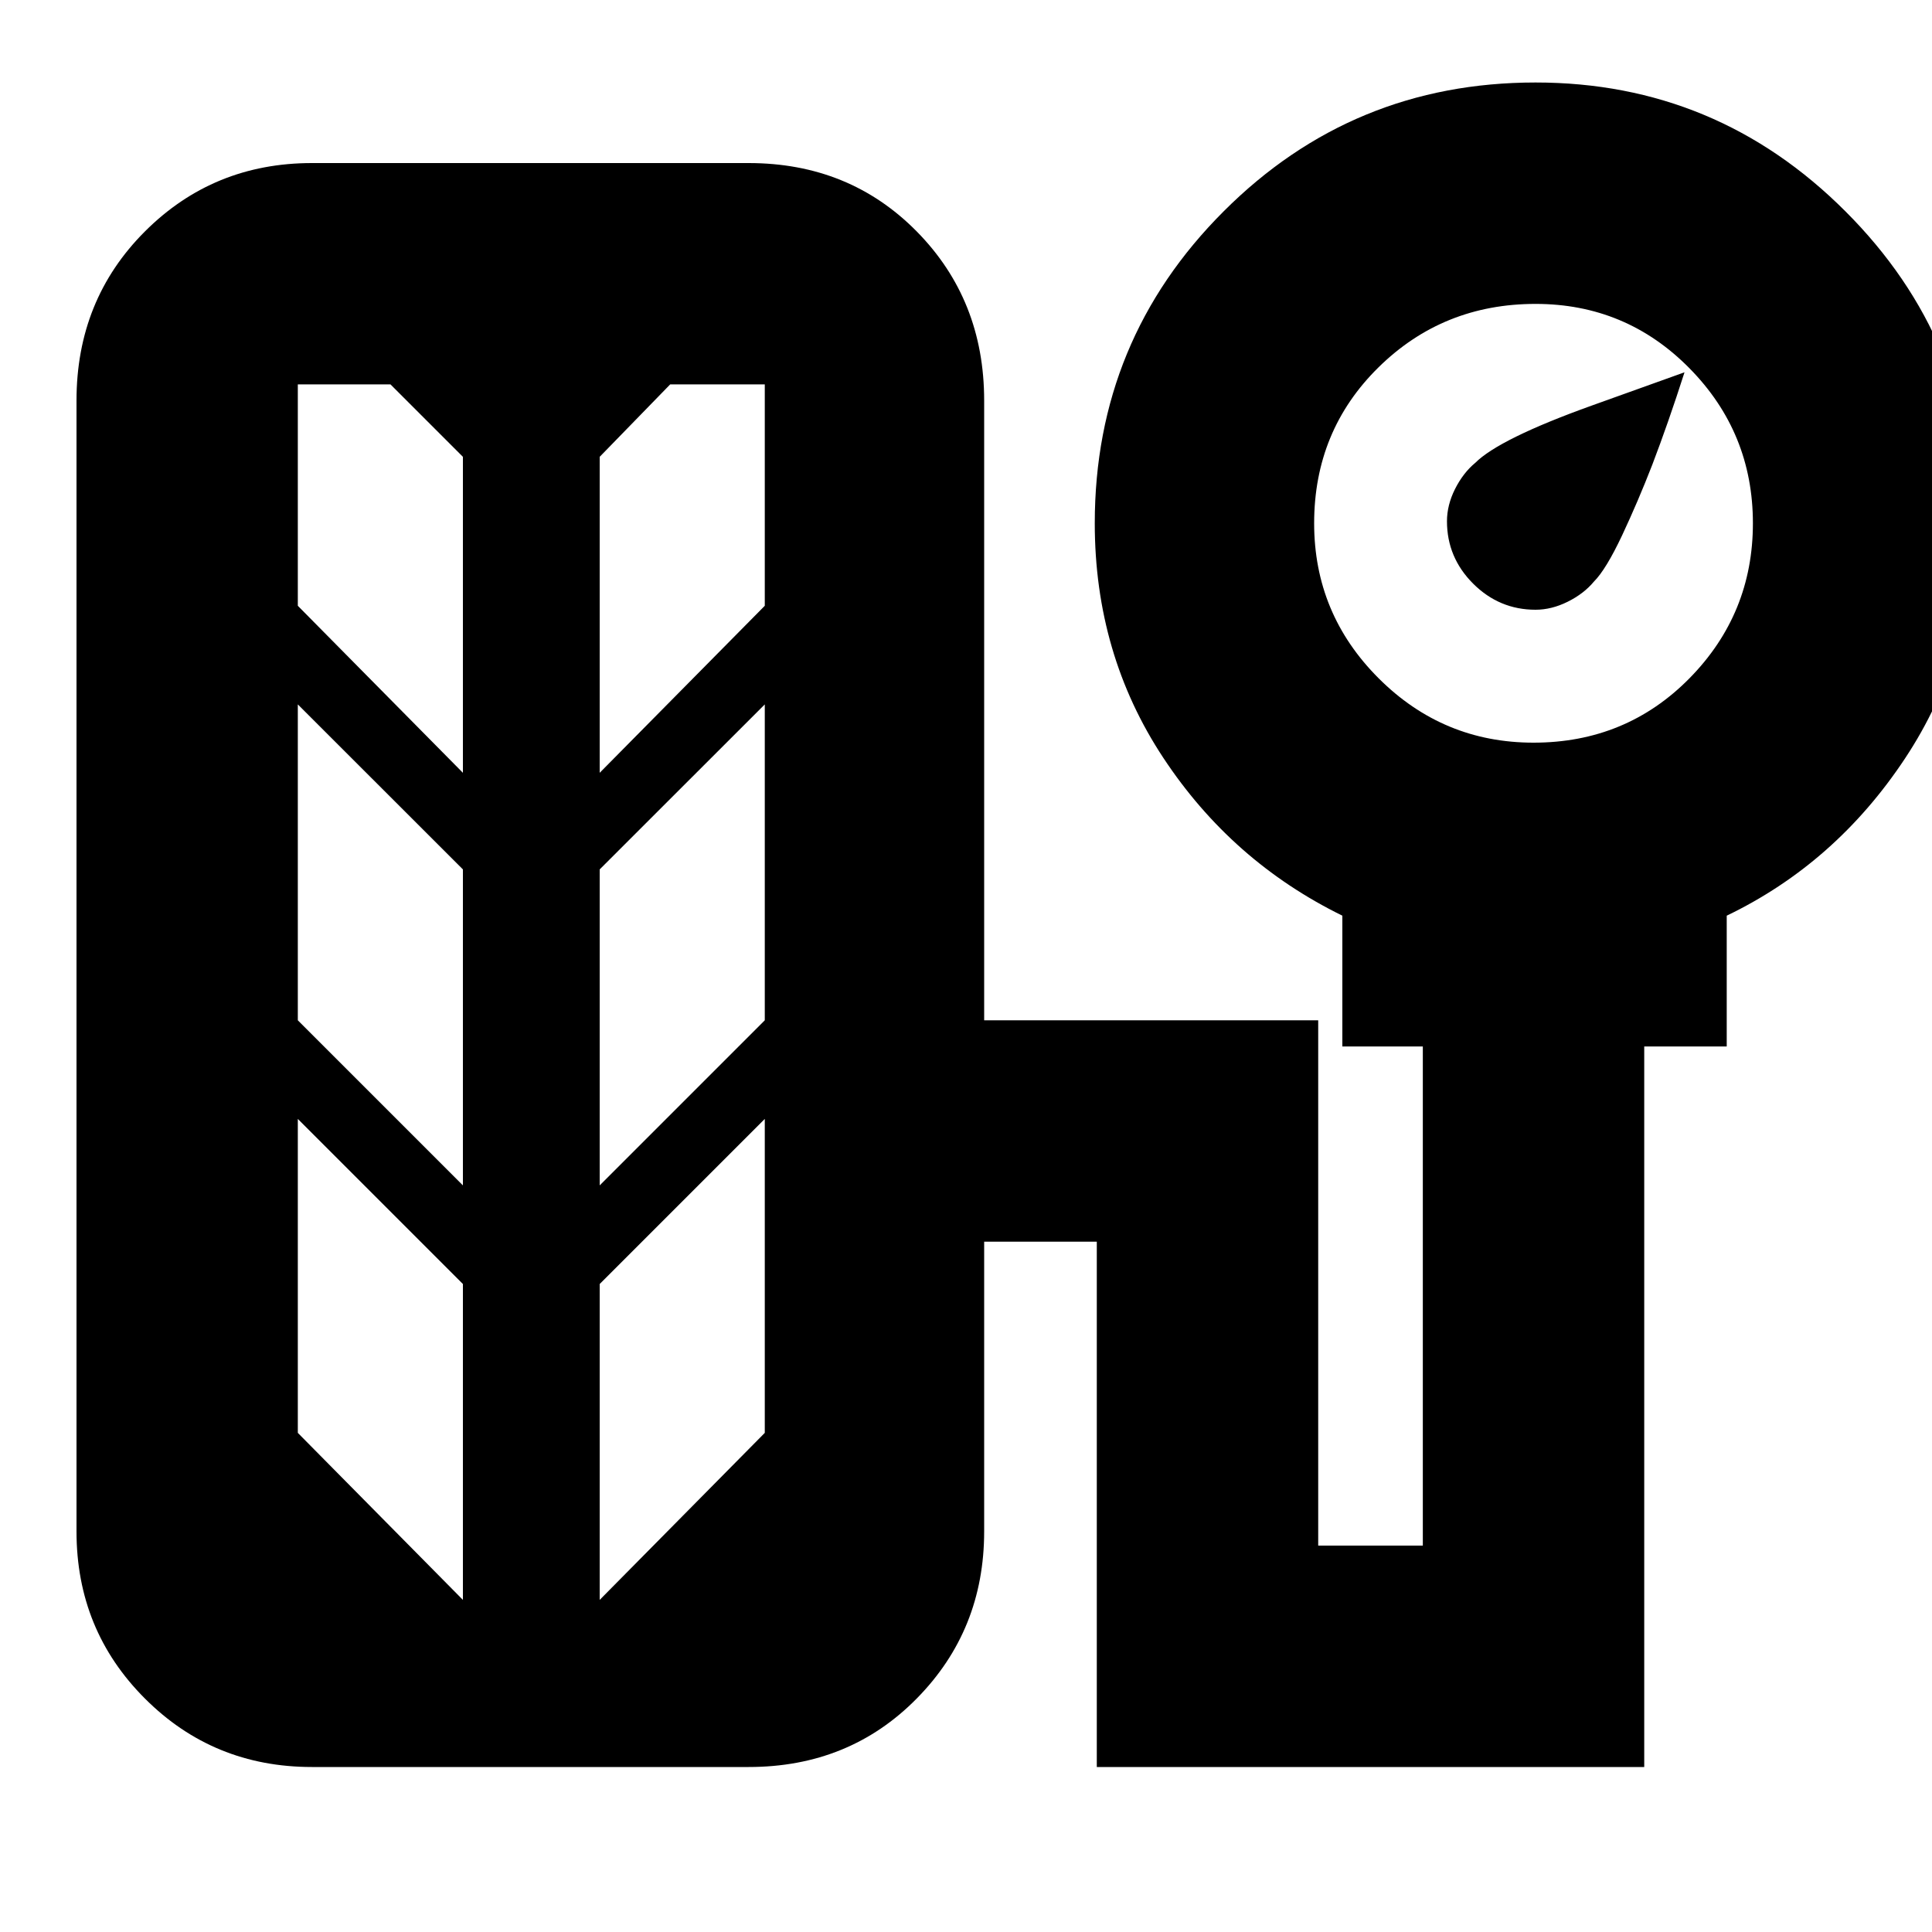<svg xmlns="http://www.w3.org/2000/svg" height="20" width="20"><path d="M15.896 6.312Q15.521 6.312 15.25 6.042Q14.979 5.771 14.979 5.396Q14.979 5.229 15.062 5.063Q15.146 4.896 15.271 4.792Q15.521 4.542 16.479 4.198Q17.438 3.854 17.438 3.854Q17.271 4.375 17.104 4.812Q16.958 5.188 16.792 5.542Q16.625 5.896 16.5 6.021Q16.396 6.146 16.229 6.229Q16.062 6.312 15.896 6.312ZM3.229 18.292Q2.208 18.292 1.5 17.583Q0.792 16.875 0.792 15.854V4.146Q0.792 3.104 1.5 2.396Q2.208 1.688 3.229 1.688H7.75Q8.792 1.688 9.49 2.396Q10.188 3.104 10.188 4.146V10.562H13.646V16H14.729V10.833H13.896V9.479Q12.75 8.917 12.042 7.844Q11.333 6.771 11.333 5.417Q11.333 3.521 12.667 2.188Q14 0.854 15.896 0.854Q17.771 0.854 19.104 2.188Q20.438 3.521 20.438 5.396Q20.438 6.771 19.719 7.854Q19 8.938 17.875 9.479V10.833H17.021V18.292H11.354V12.854H10.188V15.854Q10.188 16.875 9.49 17.583Q8.792 18.292 7.75 18.292ZM15.875 7.688Q16.833 7.688 17.49 7.021Q18.146 6.354 18.146 5.417Q18.146 4.479 17.49 3.813Q16.833 3.146 15.896 3.146Q14.938 3.146 14.271 3.802Q13.604 4.458 13.604 5.417Q13.604 6.354 14.271 7.021Q14.938 7.688 15.875 7.688ZM4.792 8V4.729L4.042 3.979H3.083V6.271ZM6.208 8 7.917 6.271V3.979H6.938L6.208 4.729ZM4.792 12.271V9L3.083 7.292V10.562ZM6.208 12.271 7.917 10.562V7.292L6.208 9ZM4.792 16.562V13.292L3.083 11.583V14.833ZM6.208 16.562 7.917 14.833V11.583L6.208 13.292Z"/></svg>